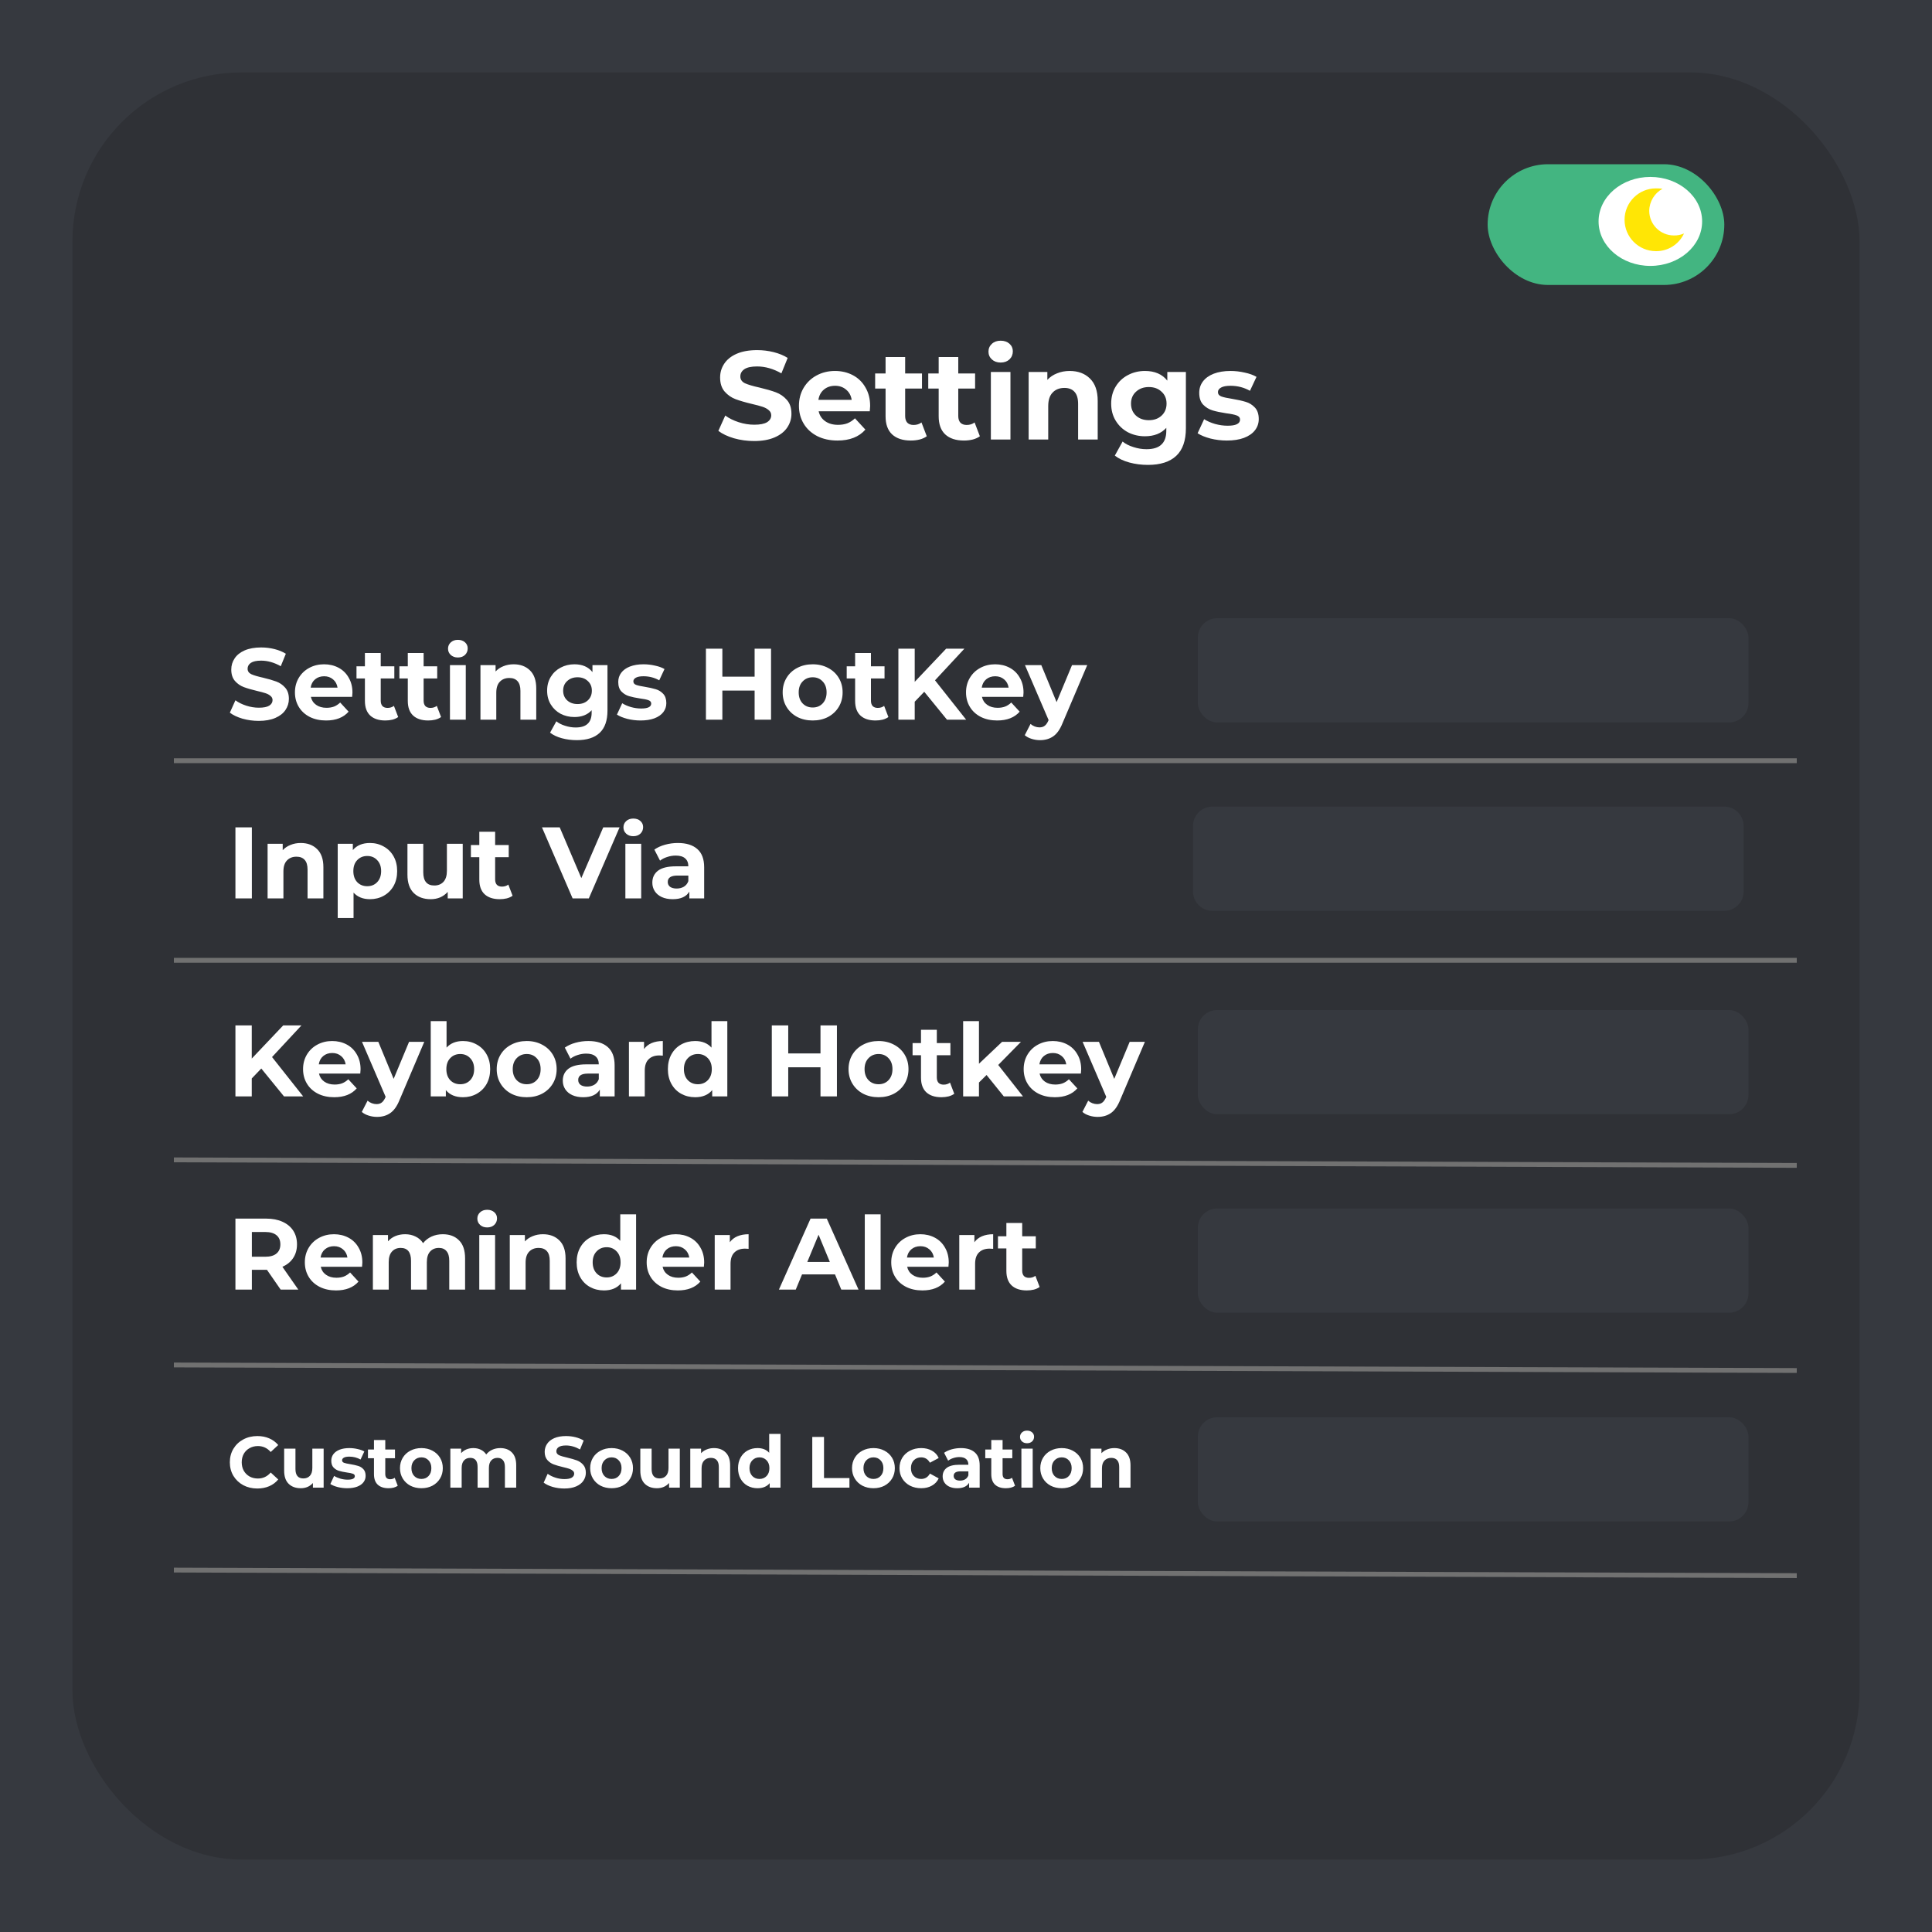 <svg width="400" height="400" viewBox="0 0 400 400" fill="none" xmlns="http://www.w3.org/2000/svg">
<rect width="400" height="400" fill="#36393F"/>
<rect x="15" y="15" width="370" height="370" rx="35" fill="#2F3136"/>
<rect x="308" y="34" width="49" height="25" rx="12.5" fill="#43B581"/>
<ellipse cx="341.688" cy="45.842" rx="10.719" ry="9.211" fill="white"/>
<g clip-path="url(#clip0)">
<path d="M342.849 52C345.336 52.026 347.608 50.593 348.655 48.337C347.996 48.625 347.282 48.766 346.563 48.75C343.744 48.747 341.459 46.462 341.456 43.643C341.484 41.736 342.536 39.992 344.21 39.078C343.759 39.02 343.304 38.995 342.849 39.001C339.259 39.001 336.349 41.911 336.349 45.5C336.349 49.09 339.259 52 342.849 52Z" fill="#FFE605"/>
</g>
<path d="M156.138 91.312C154.699 91.312 153.304 91.121 151.952 90.74C150.617 90.341 149.543 89.83 148.728 89.206L150.158 86.034C150.938 86.606 151.865 87.065 152.94 87.412C154.015 87.759 155.089 87.932 156.164 87.932C157.36 87.932 158.244 87.759 158.816 87.412C159.388 87.048 159.674 86.571 159.674 85.982C159.674 85.549 159.501 85.193 159.154 84.916C158.825 84.621 158.391 84.387 157.854 84.214C157.334 84.041 156.623 83.85 155.722 83.642C154.335 83.313 153.2 82.983 152.316 82.654C151.432 82.325 150.669 81.796 150.028 81.068C149.404 80.34 149.092 79.369 149.092 78.156C149.092 77.099 149.378 76.145 149.95 75.296C150.522 74.429 151.38 73.745 152.524 73.242C153.685 72.739 155.098 72.488 156.762 72.488C157.923 72.488 159.059 72.627 160.168 72.904C161.277 73.181 162.248 73.58 163.08 74.1L161.78 77.298C160.099 76.345 158.417 75.868 156.736 75.868C155.557 75.868 154.682 76.059 154.11 76.44C153.555 76.821 153.278 77.324 153.278 77.948C153.278 78.572 153.599 79.04 154.24 79.352C154.899 79.647 155.895 79.941 157.23 80.236C158.617 80.565 159.752 80.895 160.636 81.224C161.52 81.553 162.274 82.073 162.898 82.784C163.539 83.495 163.86 84.457 163.86 85.67C163.86 86.71 163.565 87.663 162.976 88.53C162.404 89.379 161.537 90.055 160.376 90.558C159.215 91.061 157.802 91.312 156.138 91.312ZM180.154 84.058C180.154 84.11 180.128 84.474 180.076 85.15H169.494C169.685 86.017 170.135 86.701 170.846 87.204C171.557 87.707 172.441 87.958 173.498 87.958C174.226 87.958 174.867 87.854 175.422 87.646C175.994 87.421 176.523 87.074 177.008 86.606L179.166 88.946C177.849 90.454 175.925 91.208 173.394 91.208C171.817 91.208 170.421 90.905 169.208 90.298C167.995 89.674 167.059 88.816 166.4 87.724C165.741 86.632 165.412 85.393 165.412 84.006C165.412 82.637 165.733 81.406 166.374 80.314C167.033 79.205 167.925 78.347 169.052 77.74C170.196 77.116 171.47 76.804 172.874 76.804C174.243 76.804 175.483 77.099 176.592 77.688C177.701 78.277 178.568 79.127 179.192 80.236C179.833 81.328 180.154 82.602 180.154 84.058ZM172.9 79.872C171.981 79.872 171.21 80.132 170.586 80.652C169.962 81.172 169.581 81.883 169.442 82.784H176.332C176.193 81.9 175.812 81.198 175.188 80.678C174.564 80.141 173.801 79.872 172.9 79.872ZM191.876 90.324C191.478 90.619 190.984 90.844 190.394 91C189.822 91.139 189.216 91.208 188.574 91.208C186.91 91.208 185.619 90.783 184.7 89.934C183.799 89.085 183.348 87.837 183.348 86.19V80.444H181.19V77.324H183.348V73.918H187.404V77.324H190.888V80.444H187.404V86.138C187.404 86.727 187.552 87.187 187.846 87.516C188.158 87.828 188.592 87.984 189.146 87.984C189.788 87.984 190.334 87.811 190.784 87.464L191.876 90.324ZM202.871 90.324C202.472 90.619 201.978 90.844 201.389 91C200.817 91.139 200.21 91.208 199.569 91.208C197.905 91.208 196.613 90.783 195.695 89.934C194.793 89.085 194.343 87.837 194.343 86.19V80.444H192.185V77.324H194.343V73.918H198.399V77.324H201.883V80.444H198.399V86.138C198.399 86.727 198.546 87.187 198.841 87.516C199.153 87.828 199.586 87.984 200.141 87.984C200.782 87.984 201.328 87.811 201.779 87.464L202.871 90.324ZM205.147 77.012H209.203V91H205.147V77.012ZM207.175 75.062C206.43 75.062 205.823 74.845 205.355 74.412C204.887 73.979 204.653 73.441 204.653 72.8C204.653 72.159 204.887 71.621 205.355 71.188C205.823 70.755 206.43 70.538 207.175 70.538C207.921 70.538 208.527 70.746 208.995 71.162C209.463 71.578 209.697 72.098 209.697 72.722C209.697 73.398 209.463 73.961 208.995 74.412C208.527 74.845 207.921 75.062 207.175 75.062ZM221.47 76.804C223.203 76.804 224.598 77.324 225.656 78.364C226.73 79.404 227.268 80.947 227.268 82.992V91H223.212V83.616C223.212 82.507 222.969 81.683 222.484 81.146C221.998 80.591 221.296 80.314 220.378 80.314C219.355 80.314 218.54 80.635 217.934 81.276C217.327 81.9 217.024 82.836 217.024 84.084V91H212.968V77.012H216.842V78.65C217.379 78.061 218.046 77.61 218.844 77.298C219.641 76.969 220.516 76.804 221.47 76.804ZM245.527 77.012V88.66C245.527 91.225 244.859 93.132 243.525 94.38C242.19 95.628 240.24 96.252 237.675 96.252C236.323 96.252 235.04 96.087 233.827 95.758C232.613 95.429 231.608 94.952 230.811 94.328L232.423 91.416C233.012 91.901 233.757 92.283 234.659 92.56C235.56 92.855 236.461 93.002 237.363 93.002C238.767 93.002 239.798 92.681 240.457 92.04C241.133 91.416 241.471 90.463 241.471 89.18V88.582C240.413 89.743 238.94 90.324 237.051 90.324C235.768 90.324 234.589 90.047 233.515 89.492C232.457 88.92 231.617 88.123 230.993 87.1C230.369 86.077 230.057 84.899 230.057 83.564C230.057 82.229 230.369 81.051 230.993 80.028C231.617 79.005 232.457 78.217 233.515 77.662C234.589 77.09 235.768 76.804 237.051 76.804C239.079 76.804 240.621 77.471 241.679 78.806V77.012H245.527ZM237.857 86.996C238.931 86.996 239.807 86.684 240.483 86.06C241.176 85.419 241.523 84.587 241.523 83.564C241.523 82.541 241.176 81.718 240.483 81.094C239.807 80.453 238.931 80.132 237.857 80.132C236.782 80.132 235.898 80.453 235.205 81.094C234.511 81.718 234.165 82.541 234.165 83.564C234.165 84.587 234.511 85.419 235.205 86.06C235.898 86.684 236.782 86.996 237.857 86.996ZM254.008 91.208C252.846 91.208 251.711 91.069 250.602 90.792C249.492 90.497 248.608 90.133 247.95 89.7L249.302 86.788C249.926 87.187 250.68 87.516 251.564 87.776C252.448 88.019 253.314 88.14 254.164 88.14C255.88 88.14 256.738 87.715 256.738 86.866C256.738 86.467 256.504 86.181 256.036 86.008C255.568 85.835 254.848 85.687 253.878 85.566C252.734 85.393 251.789 85.193 251.044 84.968C250.298 84.743 249.648 84.344 249.094 83.772C248.556 83.2 248.288 82.385 248.288 81.328C248.288 80.444 248.539 79.664 249.042 78.988C249.562 78.295 250.307 77.757 251.278 77.376C252.266 76.995 253.427 76.804 254.762 76.804C255.75 76.804 256.729 76.917 257.7 77.142C258.688 77.35 259.502 77.645 260.144 78.026L258.792 80.912C257.561 80.219 256.218 79.872 254.762 79.872C253.895 79.872 253.245 79.993 252.812 80.236C252.378 80.479 252.162 80.791 252.162 81.172C252.162 81.605 252.396 81.909 252.864 82.082C253.332 82.255 254.077 82.42 255.1 82.576C256.244 82.767 257.18 82.975 257.908 83.2C258.636 83.408 259.268 83.798 259.806 84.37C260.343 84.942 260.612 85.739 260.612 86.762C260.612 87.629 260.352 88.4 259.832 89.076C259.312 89.752 258.549 90.281 257.544 90.662C256.556 91.026 255.377 91.208 254.008 91.208Z" fill="white"/>
<line x1="36" y1="157.5" x2="372" y2="157.5" stroke="#717171"/>
<line x1="36" y1="198.818" x2="372" y2="198.818" stroke="#717171"/>
<line x1="36" y1="240.136" x2="372" y2="241.284" stroke="#717171"/>
<line x1="36" y1="282.602" x2="372" y2="283.75" stroke="#717171"/>
<line x1="36" y1="325.068" x2="372" y2="326.216" stroke="#717171"/>
<path d="M53.573 149.252C52.411 149.252 51.284 149.098 50.192 148.79C49.114 148.468 48.246 148.055 47.588 147.551L48.743 144.989C49.373 145.451 50.122 145.822 50.99 146.102C51.858 146.382 52.726 146.522 53.594 146.522C54.56 146.522 55.274 146.382 55.736 146.102C56.198 145.808 56.429 145.423 56.429 144.947C56.429 144.597 56.289 144.31 56.009 144.086C55.743 143.848 55.393 143.659 54.959 143.519C54.539 143.379 53.965 143.225 53.237 143.057C52.117 142.791 51.2 142.525 50.486 142.259C49.772 141.993 49.156 141.566 48.638 140.978C48.134 140.39 47.882 139.606 47.882 138.626C47.882 137.772 48.113 137.002 48.575 136.316C49.037 135.616 49.73 135.063 50.654 134.657C51.592 134.251 52.733 134.048 54.077 134.048C55.015 134.048 55.932 134.16 56.828 134.384C57.724 134.608 58.508 134.93 59.18 135.35L58.13 137.933C56.772 137.163 55.414 136.778 54.056 136.778C53.104 136.778 52.397 136.932 51.935 137.24C51.487 137.548 51.263 137.954 51.263 138.458C51.263 138.962 51.522 139.34 52.04 139.592C52.572 139.83 53.377 140.068 54.455 140.306C55.575 140.572 56.492 140.838 57.206 141.104C57.92 141.37 58.529 141.79 59.033 142.364C59.551 142.938 59.81 143.715 59.81 144.695C59.81 145.535 59.572 146.305 59.096 147.005C58.634 147.691 57.934 148.237 56.996 148.643C56.058 149.049 54.917 149.252 53.573 149.252ZM72.971 143.393C72.971 143.435 72.95 143.729 72.908 144.275H64.361C64.515 144.975 64.879 145.528 65.453 145.934C66.027 146.34 66.741 146.543 67.595 146.543C68.183 146.543 68.701 146.459 69.149 146.291C69.611 146.109 70.038 145.829 70.43 145.451L72.173 147.341C71.109 148.559 69.555 149.168 67.511 149.168C66.237 149.168 65.11 148.923 64.13 148.433C63.15 147.929 62.394 147.236 61.862 146.354C61.33 145.472 61.064 144.471 61.064 143.351C61.064 142.245 61.323 141.251 61.841 140.369C62.373 139.473 63.094 138.78 64.004 138.29C64.928 137.786 65.957 137.534 67.091 137.534C68.197 137.534 69.198 137.772 70.094 138.248C70.99 138.724 71.69 139.41 72.194 140.306C72.712 141.188 72.971 142.217 72.971 143.393ZM67.112 140.012C66.37 140.012 65.747 140.222 65.243 140.642C64.739 141.062 64.431 141.636 64.319 142.364H69.884C69.772 141.65 69.464 141.083 68.96 140.663C68.456 140.229 67.84 140.012 67.112 140.012ZM82.439 148.454C82.117 148.692 81.718 148.874 81.242 149C80.78 149.112 80.29 149.168 79.772 149.168C78.428 149.168 77.385 148.825 76.643 148.139C75.915 147.453 75.551 146.445 75.551 145.115V140.474H73.808V137.954H75.551V135.203H78.827V137.954H81.641V140.474H78.827V145.073C78.827 145.549 78.946 145.92 79.184 146.186C79.436 146.438 79.786 146.564 80.234 146.564C80.752 146.564 81.193 146.424 81.557 146.144L82.439 148.454ZM91.319 148.454C90.996 148.692 90.597 148.874 90.121 149C89.659 149.112 89.169 149.168 88.651 149.168C87.308 149.168 86.264 148.825 85.522 148.139C84.794 147.453 84.43 146.445 84.43 145.115V140.474H82.688V137.954H84.43V135.203H87.707V137.954H90.52V140.474H87.707V145.073C87.707 145.549 87.826 145.92 88.064 146.186C88.316 146.438 88.665 146.564 89.114 146.564C89.632 146.564 90.073 146.424 90.436 146.144L91.319 148.454ZM93.157 137.702H96.433V149H93.157V137.702ZM94.796 136.127C94.194 136.127 93.704 135.952 93.326 135.602C92.948 135.252 92.758 134.818 92.758 134.3C92.758 133.782 92.948 133.348 93.326 132.998C93.704 132.648 94.194 132.473 94.796 132.473C95.397 132.473 95.888 132.641 96.266 132.977C96.644 133.313 96.832 133.733 96.832 134.237C96.832 134.783 96.644 135.238 96.266 135.602C95.888 135.952 95.397 136.127 94.796 136.127ZM106.341 137.534C107.741 137.534 108.868 137.954 109.722 138.794C110.59 139.634 111.024 140.88 111.024 142.532V149H107.748V143.036C107.748 142.14 107.552 141.475 107.16 141.041C106.768 140.593 106.201 140.369 105.459 140.369C104.633 140.369 103.975 140.628 103.485 141.146C102.995 141.65 102.75 142.406 102.75 143.414V149H99.474V137.702H102.603V139.025C103.037 138.549 103.576 138.185 104.22 137.933C104.864 137.667 105.571 137.534 106.341 137.534ZM125.771 137.702V147.11C125.771 149.182 125.232 150.722 124.154 151.73C123.076 152.738 121.501 153.242 119.429 153.242C118.337 153.242 117.301 153.109 116.321 152.843C115.341 152.577 114.529 152.192 113.885 151.688L115.187 149.336C115.663 149.728 116.265 150.036 116.993 150.26C117.721 150.498 118.449 150.617 119.177 150.617C120.311 150.617 121.144 150.358 121.676 149.84C122.222 149.336 122.495 148.566 122.495 147.53V147.047C121.641 147.985 120.451 148.454 118.925 148.454C117.889 148.454 116.937 148.23 116.069 147.782C115.215 147.32 114.536 146.676 114.032 145.85C113.528 145.024 113.276 144.072 113.276 142.994C113.276 141.916 113.528 140.964 114.032 140.138C114.536 139.312 115.215 138.675 116.069 138.227C116.937 137.765 117.889 137.534 118.925 137.534C120.563 137.534 121.809 138.073 122.663 139.151V137.702H125.771ZM119.576 145.766C120.444 145.766 121.151 145.514 121.697 145.01C122.257 144.492 122.537 143.82 122.537 142.994C122.537 142.168 122.257 141.503 121.697 140.999C121.151 140.481 120.444 140.222 119.576 140.222C118.708 140.222 117.994 140.481 117.434 140.999C116.874 141.503 116.594 142.168 116.594 142.994C116.594 143.82 116.874 144.492 117.434 145.01C117.994 145.514 118.708 145.766 119.576 145.766ZM132.622 149.168C131.684 149.168 130.767 149.056 129.871 148.832C128.975 148.594 128.261 148.3 127.729 147.95L128.821 145.598C129.325 145.92 129.934 146.186 130.648 146.396C131.362 146.592 132.062 146.69 132.748 146.69C134.134 146.69 134.827 146.347 134.827 145.661C134.827 145.339 134.638 145.108 134.26 144.968C133.882 144.828 133.301 144.709 132.517 144.611C131.593 144.471 130.83 144.31 130.228 144.128C129.626 143.946 129.101 143.624 128.653 143.162C128.219 142.7 128.002 142.042 128.002 141.188C128.002 140.474 128.205 139.844 128.611 139.298C129.031 138.738 129.633 138.304 130.417 137.996C131.215 137.688 132.153 137.534 133.231 137.534C134.029 137.534 134.82 137.625 135.604 137.807C136.402 137.975 137.06 138.213 137.578 138.521L136.486 140.852C135.492 140.292 134.407 140.012 133.231 140.012C132.531 140.012 132.006 140.11 131.656 140.306C131.306 140.502 131.131 140.754 131.131 141.062C131.131 141.412 131.32 141.657 131.698 141.797C132.076 141.937 132.678 142.07 133.504 142.196C134.428 142.35 135.184 142.518 135.772 142.7C136.36 142.868 136.871 143.183 137.305 143.645C137.739 144.107 137.956 144.751 137.956 145.577C137.956 146.277 137.746 146.9 137.326 147.446C136.906 147.992 136.29 148.419 135.478 148.727C134.68 149.021 133.728 149.168 132.622 149.168ZM159.637 134.3V149H156.235V142.973H149.557V149H146.155V134.3H149.557V140.096H156.235V134.3H159.637ZM168.26 149.168C167.07 149.168 165.999 148.923 165.047 148.433C164.109 147.929 163.374 147.236 162.842 146.354C162.31 145.472 162.044 144.471 162.044 143.351C162.044 142.231 162.31 141.23 162.842 140.348C163.374 139.466 164.109 138.78 165.047 138.29C165.999 137.786 167.07 137.534 168.26 137.534C169.45 137.534 170.514 137.786 171.452 138.29C172.39 138.78 173.125 139.466 173.657 140.348C174.189 141.23 174.455 142.231 174.455 143.351C174.455 144.471 174.189 145.472 173.657 146.354C173.125 147.236 172.39 147.929 171.452 148.433C170.514 148.923 169.45 149.168 168.26 149.168ZM168.26 146.48C169.1 146.48 169.786 146.2 170.318 145.64C170.864 145.066 171.137 144.303 171.137 143.351C171.137 142.399 170.864 141.643 170.318 141.083C169.786 140.509 169.1 140.222 168.26 140.222C167.42 140.222 166.727 140.509 166.181 141.083C165.635 141.643 165.362 142.399 165.362 143.351C165.362 144.303 165.635 145.066 166.181 145.64C166.727 146.2 167.42 146.48 168.26 146.48ZM183.932 148.454C183.61 148.692 183.211 148.874 182.735 149C182.273 149.112 181.783 149.168 181.265 149.168C179.921 149.168 178.878 148.825 178.136 148.139C177.408 147.453 177.044 146.445 177.044 145.115V140.474H175.301V137.954H177.044V135.203H180.32V137.954H183.134V140.474H180.32V145.073C180.32 145.549 180.439 145.92 180.677 146.186C180.929 146.438 181.279 146.564 181.727 146.564C182.245 146.564 182.686 146.424 183.05 146.144L183.932 148.454ZM191.357 143.225L189.383 145.283V149H186.002V134.3H189.383V141.167L195.893 134.3H199.673L193.583 140.852L200.03 149H196.061L191.357 143.225ZM211.911 143.393C211.911 143.435 211.89 143.729 211.848 144.275H203.301C203.455 144.975 203.819 145.528 204.393 145.934C204.967 146.34 205.681 146.543 206.535 146.543C207.123 146.543 207.641 146.459 208.089 146.291C208.551 146.109 208.978 145.829 209.37 145.451L211.113 147.341C210.049 148.559 208.495 149.168 206.451 149.168C205.177 149.168 204.05 148.923 203.07 148.433C202.09 147.929 201.334 147.236 200.802 146.354C200.27 145.472 200.004 144.471 200.004 143.351C200.004 142.245 200.263 141.251 200.781 140.369C201.313 139.473 202.034 138.78 202.944 138.29C203.868 137.786 204.897 137.534 206.031 137.534C207.137 137.534 208.138 137.772 209.034 138.248C209.93 138.724 210.63 139.41 211.134 140.306C211.652 141.188 211.911 142.217 211.911 143.393ZM206.052 140.012C205.31 140.012 204.687 140.222 204.183 140.642C203.679 141.062 203.371 141.636 203.259 142.364H208.824C208.712 141.65 208.404 141.083 207.9 140.663C207.396 140.229 206.78 140.012 206.052 140.012ZM225.101 137.702L219.998 149.693C219.48 150.995 218.836 151.912 218.066 152.444C217.31 152.976 216.393 153.242 215.315 153.242C214.727 153.242 214.146 153.151 213.572 152.969C212.998 152.787 212.529 152.535 212.165 152.213L213.362 149.882C213.614 150.106 213.901 150.281 214.223 150.407C214.559 150.533 214.888 150.596 215.21 150.596C215.658 150.596 216.022 150.484 216.302 150.26C216.582 150.05 216.834 149.693 217.058 149.189L217.1 149.084L212.207 137.702H215.588L218.759 145.367L221.951 137.702H225.101Z" fill="white"/>
<path d="M48.743 171.3H52.145V186H48.743V171.3ZM62.27 174.534C63.67 174.534 64.797 174.954 65.651 175.794C66.519 176.634 66.953 177.88 66.953 179.532V186H63.677V180.036C63.677 179.14 63.481 178.475 63.089 178.041C62.697 177.593 62.13 177.369 61.388 177.369C60.562 177.369 59.904 177.628 59.414 178.146C58.924 178.65 58.679 179.406 58.679 180.414V186H55.403V174.702H58.532V176.025C58.966 175.549 59.505 175.185 60.149 174.933C60.793 174.667 61.5 174.534 62.27 174.534ZM76.6 174.534C77.65 174.534 78.602 174.779 79.456 175.269C80.324 175.745 81.003 176.424 81.493 177.306C81.983 178.174 82.228 179.189 82.228 180.351C82.228 181.513 81.983 182.535 81.493 183.417C81.003 184.285 80.324 184.964 79.456 185.454C78.602 185.93 77.65 186.168 76.6 186.168C75.158 186.168 74.024 185.713 73.198 184.803V190.074H69.922V174.702H73.051V176.004C73.863 175.024 75.046 174.534 76.6 174.534ZM76.033 183.48C76.873 183.48 77.559 183.2 78.091 182.64C78.637 182.066 78.91 181.303 78.91 180.351C78.91 179.399 78.637 178.643 78.091 178.083C77.559 177.509 76.873 177.222 76.033 177.222C75.193 177.222 74.5 177.509 73.954 178.083C73.422 178.643 73.156 179.399 73.156 180.351C73.156 181.303 73.422 182.066 73.954 182.64C74.5 183.2 75.193 183.48 76.033 183.48ZM95.803 174.702V186H92.695V184.656C92.261 185.146 91.743 185.524 91.141 185.79C90.539 186.042 89.888 186.168 89.188 186.168C87.704 186.168 86.528 185.741 85.66 184.887C84.792 184.033 84.358 182.766 84.358 181.086V174.702H87.634V180.603C87.634 182.423 88.397 183.333 89.923 183.333C90.707 183.333 91.337 183.081 91.813 182.577C92.289 182.059 92.527 181.296 92.527 180.288V174.702H95.803ZM106.125 185.454C105.803 185.692 105.404 185.874 104.928 186C104.466 186.112 103.976 186.168 103.458 186.168C102.114 186.168 101.071 185.825 100.329 185.139C99.601 184.453 99.237 183.445 99.237 182.115V177.474H97.494V174.954H99.237V172.203H102.513V174.954H105.327V177.474H102.513V182.073C102.513 182.549 102.632 182.92 102.87 183.186C103.122 183.438 103.472 183.564 103.92 183.564C104.438 183.564 104.879 183.424 105.243 183.144L106.125 185.454ZM128.275 171.3L121.912 186H118.552L112.21 171.3H115.885L120.358 181.8L124.894 171.3H128.275ZM129.477 174.702H132.753V186H129.477V174.702ZM131.115 173.127C130.513 173.127 130.023 172.952 129.645 172.602C129.267 172.252 129.078 171.818 129.078 171.3C129.078 170.782 129.267 170.348 129.645 169.998C130.023 169.648 130.513 169.473 131.115 169.473C131.717 169.473 132.207 169.641 132.585 169.977C132.963 170.313 133.152 170.733 133.152 171.237C133.152 171.783 132.963 172.238 132.585 172.602C132.207 172.952 131.717 173.127 131.115 173.127ZM140.35 174.534C142.1 174.534 143.444 174.954 144.382 175.794C145.32 176.62 145.789 177.873 145.789 179.553V186H142.723V184.593C142.107 185.643 140.959 186.168 139.279 186.168C138.411 186.168 137.655 186.021 137.011 185.727C136.381 185.433 135.898 185.027 135.562 184.509C135.226 183.991 135.058 183.403 135.058 182.745C135.058 181.695 135.45 180.869 136.234 180.267C137.032 179.665 138.257 179.364 139.909 179.364H142.513C142.513 178.65 142.296 178.104 141.862 177.726C141.428 177.334 140.777 177.138 139.909 177.138C139.307 177.138 138.712 177.236 138.124 177.432C137.55 177.614 137.06 177.866 136.654 178.188L135.478 175.899C136.094 175.465 136.829 175.129 137.683 174.891C138.551 174.653 139.44 174.534 140.35 174.534ZM140.098 183.963C140.658 183.963 141.155 183.837 141.589 183.585C142.023 183.319 142.331 182.934 142.513 182.43V181.275H140.266C138.922 181.275 138.25 181.716 138.25 182.598C138.25 183.018 138.411 183.354 138.733 183.606C139.069 183.844 139.524 183.963 140.098 183.963Z" fill="white"/>
<path d="M343 176L349 181L355 176" stroke="white" stroke-linecap="round"/>
<path d="M54.098 221.225L52.124 223.283V227H48.743V212.3H52.124V219.167L58.634 212.3H62.414L56.324 218.852L62.771 227H58.802L54.098 221.225ZM74.652 221.393C74.652 221.435 74.631 221.729 74.589 222.275H66.042C66.196 222.975 66.56 223.528 67.134 223.934C67.708 224.34 68.422 224.543 69.276 224.543C69.864 224.543 70.382 224.459 70.83 224.291C71.292 224.109 71.719 223.829 72.111 223.451L73.854 225.341C72.79 226.559 71.236 227.168 69.192 227.168C67.918 227.168 66.791 226.923 65.811 226.433C64.831 225.929 64.075 225.236 63.543 224.354C63.011 223.472 62.745 222.471 62.745 221.351C62.745 220.245 63.004 219.251 63.522 218.369C64.054 217.473 64.775 216.78 65.685 216.29C66.609 215.786 67.638 215.534 68.772 215.534C69.878 215.534 70.879 215.772 71.775 216.248C72.671 216.724 73.371 217.41 73.875 218.306C74.393 219.188 74.652 220.217 74.652 221.393ZM68.793 218.012C68.051 218.012 67.428 218.222 66.924 218.642C66.42 219.062 66.112 219.636 66 220.364H71.565C71.453 219.65 71.145 219.083 70.641 218.663C70.137 218.229 69.521 218.012 68.793 218.012ZM87.842 215.702L82.739 227.693C82.221 228.995 81.577 229.912 80.807 230.444C80.051 230.976 79.134 231.242 78.056 231.242C77.468 231.242 76.887 231.151 76.313 230.969C75.739 230.787 75.27 230.535 74.906 230.213L76.103 227.882C76.355 228.106 76.642 228.281 76.964 228.407C77.3 228.533 77.629 228.596 77.951 228.596C78.399 228.596 78.763 228.484 79.043 228.26C79.323 228.05 79.575 227.693 79.799 227.189L79.841 227.084L74.948 215.702H78.329L81.5 223.367L84.692 215.702H87.842ZM95.857 215.534C96.907 215.534 97.859 215.779 98.713 216.269C99.581 216.745 100.26 217.424 100.75 218.306C101.24 219.174 101.485 220.189 101.485 221.351C101.485 222.513 101.24 223.535 100.75 224.417C100.26 225.285 99.581 225.964 98.713 226.454C97.859 226.93 96.907 227.168 95.857 227.168C94.303 227.168 93.12 226.678 92.308 225.698V227H89.179V211.418H92.455V216.899C93.281 215.989 94.415 215.534 95.857 215.534ZM95.29 224.48C96.13 224.48 96.816 224.2 97.348 223.64C97.894 223.066 98.167 222.303 98.167 221.351C98.167 220.399 97.894 219.643 97.348 219.083C96.816 218.509 96.13 218.222 95.29 218.222C94.45 218.222 93.757 218.509 93.211 219.083C92.679 219.643 92.413 220.399 92.413 221.351C92.413 222.303 92.679 223.066 93.211 223.64C93.757 224.2 94.45 224.48 95.29 224.48ZM109.054 227.168C107.864 227.168 106.793 226.923 105.841 226.433C104.903 225.929 104.168 225.236 103.636 224.354C103.104 223.472 102.838 222.471 102.838 221.351C102.838 220.231 103.104 219.23 103.636 218.348C104.168 217.466 104.903 216.78 105.841 216.29C106.793 215.786 107.864 215.534 109.054 215.534C110.244 215.534 111.308 215.786 112.246 216.29C113.184 216.78 113.919 217.466 114.451 218.348C114.983 219.23 115.249 220.231 115.249 221.351C115.249 222.471 114.983 223.472 114.451 224.354C113.919 225.236 113.184 225.929 112.246 226.433C111.308 226.923 110.244 227.168 109.054 227.168ZM109.054 224.48C109.894 224.48 110.58 224.2 111.112 223.64C111.658 223.066 111.931 222.303 111.931 221.351C111.931 220.399 111.658 219.643 111.112 219.083C110.58 218.509 109.894 218.222 109.054 218.222C108.214 218.222 107.521 218.509 106.975 219.083C106.429 219.643 106.156 220.399 106.156 221.351C106.156 222.303 106.429 223.066 106.975 223.64C107.521 224.2 108.214 224.48 109.054 224.48ZM121.811 215.534C123.561 215.534 124.905 215.954 125.843 216.794C126.781 217.62 127.25 218.873 127.25 220.553V227H124.184V225.593C123.568 226.643 122.42 227.168 120.74 227.168C119.872 227.168 119.116 227.021 118.472 226.727C117.842 226.433 117.359 226.027 117.023 225.509C116.687 224.991 116.519 224.403 116.519 223.745C116.519 222.695 116.911 221.869 117.695 221.267C118.493 220.665 119.718 220.364 121.37 220.364H123.974C123.974 219.65 123.757 219.104 123.323 218.726C122.889 218.334 122.238 218.138 121.37 218.138C120.768 218.138 120.173 218.236 119.585 218.432C119.011 218.614 118.521 218.866 118.115 219.188L116.939 216.899C117.555 216.465 118.29 216.129 119.144 215.891C120.012 215.653 120.901 215.534 121.811 215.534ZM121.559 224.963C122.119 224.963 122.616 224.837 123.05 224.585C123.484 224.319 123.792 223.934 123.974 223.43V222.275H121.727C120.383 222.275 119.711 222.716 119.711 223.598C119.711 224.018 119.872 224.354 120.194 224.606C120.53 224.844 120.985 224.963 121.559 224.963ZM133.344 217.193C133.736 216.647 134.261 216.234 134.919 215.954C135.591 215.674 136.361 215.534 137.229 215.534V218.558C136.865 218.53 136.62 218.516 136.494 218.516C135.556 218.516 134.821 218.782 134.289 219.314C133.757 219.832 133.491 220.616 133.491 221.666V227H130.215V215.702H133.344V217.193ZM150.583 211.418V227H147.454V225.698C146.642 226.678 145.466 227.168 143.926 227.168C142.862 227.168 141.896 226.93 141.028 226.454C140.174 225.978 139.502 225.299 139.012 224.417C138.522 223.535 138.277 222.513 138.277 221.351C138.277 220.189 138.522 219.167 139.012 218.285C139.502 217.403 140.174 216.724 141.028 216.248C141.896 215.772 142.862 215.534 143.926 215.534C145.368 215.534 146.495 215.989 147.307 216.899V211.418H150.583ZM144.493 224.48C145.319 224.48 146.005 224.2 146.551 223.64C147.097 223.066 147.37 222.303 147.37 221.351C147.37 220.399 147.097 219.643 146.551 219.083C146.005 218.509 145.319 218.222 144.493 218.222C143.653 218.222 142.96 218.509 142.414 219.083C141.868 219.643 141.595 220.399 141.595 221.351C141.595 222.303 141.868 223.066 142.414 223.64C142.96 224.2 143.653 224.48 144.493 224.48ZM173.275 212.3V227H169.873V220.973H163.195V227H159.793V212.3H163.195V218.096H169.873V212.3H173.275ZM181.898 227.168C180.708 227.168 179.637 226.923 178.685 226.433C177.747 225.929 177.012 225.236 176.48 224.354C175.948 223.472 175.682 222.471 175.682 221.351C175.682 220.231 175.948 219.23 176.48 218.348C177.012 217.466 177.747 216.78 178.685 216.29C179.637 215.786 180.708 215.534 181.898 215.534C183.088 215.534 184.152 215.786 185.09 216.29C186.028 216.78 186.763 217.466 187.295 218.348C187.827 219.23 188.093 220.231 188.093 221.351C188.093 222.471 187.827 223.472 187.295 224.354C186.763 225.236 186.028 225.929 185.09 226.433C184.152 226.923 183.088 227.168 181.898 227.168ZM181.898 224.48C182.738 224.48 183.424 224.2 183.956 223.64C184.502 223.066 184.775 222.303 184.775 221.351C184.775 220.399 184.502 219.643 183.956 219.083C183.424 218.509 182.738 218.222 181.898 218.222C181.058 218.222 180.365 218.509 179.819 219.083C179.273 219.643 179 220.399 179 221.351C179 222.303 179.273 223.066 179.819 223.64C180.365 224.2 181.058 224.48 181.898 224.48ZM197.57 226.454C197.248 226.692 196.849 226.874 196.373 227C195.911 227.112 195.421 227.168 194.903 227.168C193.559 227.168 192.516 226.825 191.774 226.139C191.046 225.453 190.682 224.445 190.682 223.115V218.474H188.939V215.954H190.682V213.203H193.958V215.954H196.772V218.474H193.958V223.073C193.958 223.549 194.077 223.92 194.315 224.186C194.567 224.438 194.917 224.564 195.365 224.564C195.883 224.564 196.324 224.424 196.688 224.144L197.57 226.454ZM204.259 222.569L202.684 224.123V227H199.408V211.418H202.684V220.238L207.472 215.702H211.378L206.674 220.49L211.798 227H207.829L204.259 222.569ZM223.847 221.393C223.847 221.435 223.826 221.729 223.784 222.275H215.237C215.391 222.975 215.755 223.528 216.329 223.934C216.903 224.34 217.617 224.543 218.471 224.543C219.059 224.543 219.577 224.459 220.025 224.291C220.487 224.109 220.914 223.829 221.306 223.451L223.049 225.341C221.985 226.559 220.431 227.168 218.387 227.168C217.113 227.168 215.986 226.923 215.006 226.433C214.026 225.929 213.27 225.236 212.738 224.354C212.206 223.472 211.94 222.471 211.94 221.351C211.94 220.245 212.199 219.251 212.717 218.369C213.249 217.473 213.97 216.78 214.88 216.29C215.804 215.786 216.833 215.534 217.967 215.534C219.073 215.534 220.074 215.772 220.97 216.248C221.866 216.724 222.566 217.41 223.07 218.306C223.588 219.188 223.847 220.217 223.847 221.393ZM217.988 218.012C217.246 218.012 216.623 218.222 216.119 218.642C215.615 219.062 215.307 219.636 215.195 220.364H220.76C220.648 219.65 220.34 219.083 219.836 218.663C219.332 218.229 218.716 218.012 217.988 218.012ZM237.037 215.702L231.934 227.693C231.416 228.995 230.772 229.912 230.002 230.444C229.246 230.976 228.329 231.242 227.251 231.242C226.663 231.242 226.082 231.151 225.508 230.969C224.934 230.787 224.465 230.535 224.101 230.213L225.298 227.882C225.55 228.106 225.837 228.281 226.159 228.407C226.495 228.533 226.824 228.596 227.146 228.596C227.594 228.596 227.958 228.484 228.238 228.26C228.518 228.05 228.77 227.693 228.994 227.189L229.036 227.084L224.143 215.702H227.524L230.695 223.367L233.887 215.702H237.037Z" fill="white"/>
<path d="M58.109 267L55.274 262.905H55.106H52.145V267H48.743V252.3H55.106C56.408 252.3 57.535 252.517 58.487 252.951C59.453 253.385 60.195 254.001 60.713 254.799C61.231 255.597 61.49 256.542 61.49 257.634C61.49 258.726 61.224 259.671 60.692 260.469C60.174 261.253 59.432 261.855 58.466 262.275L61.763 267H58.109ZM58.046 257.634C58.046 256.808 57.78 256.178 57.248 255.744C56.716 255.296 55.939 255.072 54.917 255.072H52.145V260.196H54.917C55.939 260.196 56.716 259.972 57.248 259.524C57.78 259.076 58.046 258.446 58.046 257.634ZM75.021 261.393C75.021 261.435 75 261.729 74.958 262.275H66.411C66.565 262.975 66.929 263.528 67.503 263.934C68.077 264.34 68.791 264.543 69.645 264.543C70.233 264.543 70.751 264.459 71.199 264.291C71.661 264.109 72.088 263.829 72.48 263.451L74.223 265.341C73.159 266.559 71.605 267.168 69.561 267.168C68.287 267.168 67.16 266.923 66.18 266.433C65.2 265.929 64.444 265.236 63.912 264.354C63.38 263.472 63.114 262.471 63.114 261.351C63.114 260.245 63.373 259.251 63.891 258.369C64.423 257.473 65.144 256.78 66.054 256.29C66.978 255.786 68.007 255.534 69.141 255.534C70.247 255.534 71.248 255.772 72.144 256.248C73.04 256.724 73.74 257.41 74.244 258.306C74.762 259.188 75.021 260.217 75.021 261.393ZM69.162 258.012C68.42 258.012 67.797 258.222 67.293 258.642C66.789 259.062 66.481 259.636 66.369 260.364H71.934C71.822 259.65 71.514 259.083 71.01 258.663C70.506 258.229 69.89 258.012 69.162 258.012ZM91.671 255.534C93.085 255.534 94.205 255.954 95.031 256.794C95.871 257.62 96.291 258.866 96.291 260.532V267H93.015V261.036C93.015 260.14 92.826 259.475 92.448 259.041C92.084 258.593 91.559 258.369 90.873 258.369C90.103 258.369 89.494 258.621 89.046 259.125C88.598 259.615 88.374 260.35 88.374 261.33V267H85.098V261.036C85.098 259.258 84.384 258.369 82.956 258.369C82.2 258.369 81.598 258.621 81.15 259.125C80.702 259.615 80.478 260.35 80.478 261.33V267H77.202V255.702H80.331V257.004C80.751 256.528 81.262 256.164 81.864 255.912C82.48 255.66 83.152 255.534 83.88 255.534C84.678 255.534 85.399 255.695 86.043 256.017C86.687 256.325 87.205 256.78 87.597 257.382C88.059 256.794 88.64 256.339 89.34 256.017C90.054 255.695 90.831 255.534 91.671 255.534ZM99.228 255.702H102.504V267H99.228V255.702ZM100.866 254.127C100.264 254.127 99.774 253.952 99.396 253.602C99.018 253.252 98.829 252.818 98.829 252.3C98.829 251.782 99.018 251.348 99.396 250.998C99.774 250.648 100.264 250.473 100.866 250.473C101.468 250.473 101.958 250.641 102.336 250.977C102.714 251.313 102.903 251.733 102.903 252.237C102.903 252.783 102.714 253.238 102.336 253.602C101.958 253.952 101.468 254.127 100.866 254.127ZM112.411 255.534C113.811 255.534 114.938 255.954 115.792 256.794C116.66 257.634 117.094 258.88 117.094 260.532V267H113.818V261.036C113.818 260.14 113.622 259.475 113.23 259.041C112.838 258.593 112.271 258.369 111.529 258.369C110.703 258.369 110.045 258.628 109.555 259.146C109.065 259.65 108.82 260.406 108.82 261.414V267H105.544V255.702H108.673V257.025C109.107 256.549 109.646 256.185 110.29 255.933C110.934 255.667 111.641 255.534 112.411 255.534ZM131.695 251.418V267H128.566V265.698C127.754 266.678 126.578 267.168 125.038 267.168C123.974 267.168 123.008 266.93 122.14 266.454C121.286 265.978 120.614 265.299 120.124 264.417C119.634 263.535 119.389 262.513 119.389 261.351C119.389 260.189 119.634 259.167 120.124 258.285C120.614 257.403 121.286 256.724 122.14 256.248C123.008 255.772 123.974 255.534 125.038 255.534C126.48 255.534 127.607 255.989 128.419 256.899V251.418H131.695ZM125.605 264.48C126.431 264.48 127.117 264.2 127.663 263.64C128.209 263.066 128.482 262.303 128.482 261.351C128.482 260.399 128.209 259.643 127.663 259.083C127.117 258.509 126.431 258.222 125.605 258.222C124.765 258.222 124.072 258.509 123.526 259.083C122.98 259.643 122.707 260.399 122.707 261.351C122.707 262.303 122.98 263.066 123.526 263.64C124.072 264.2 124.765 264.48 125.605 264.48ZM145.794 261.393C145.794 261.435 145.773 261.729 145.731 262.275H137.184C137.338 262.975 137.702 263.528 138.276 263.934C138.85 264.34 139.564 264.543 140.418 264.543C141.006 264.543 141.524 264.459 141.972 264.291C142.434 264.109 142.861 263.829 143.253 263.451L144.996 265.341C143.932 266.559 142.378 267.168 140.334 267.168C139.06 267.168 137.933 266.923 136.953 266.433C135.973 265.929 135.217 265.236 134.685 264.354C134.153 263.472 133.887 262.471 133.887 261.351C133.887 260.245 134.146 259.251 134.664 258.369C135.196 257.473 135.917 256.78 136.827 256.29C137.751 255.786 138.78 255.534 139.914 255.534C141.02 255.534 142.021 255.772 142.917 256.248C143.813 256.724 144.513 257.41 145.017 258.306C145.535 259.188 145.794 260.217 145.794 261.393ZM139.935 258.012C139.193 258.012 138.57 258.222 138.066 258.642C137.562 259.062 137.254 259.636 137.142 260.364H142.707C142.595 259.65 142.287 259.083 141.783 258.663C141.279 258.229 140.663 258.012 139.935 258.012ZM151.104 257.193C151.496 256.647 152.021 256.234 152.679 255.954C153.351 255.674 154.121 255.534 154.989 255.534V258.558C154.625 258.53 154.38 258.516 154.254 258.516C153.316 258.516 152.581 258.782 152.049 259.314C151.517 259.832 151.251 260.616 151.251 261.666V267H147.975V255.702H151.104V257.193ZM172.878 263.85H166.053L164.751 267H161.265L167.817 252.3H171.177L177.75 267H174.18L172.878 263.85ZM171.807 261.267L169.476 255.639L167.145 261.267H171.807ZM179.044 251.418H182.32V267H179.044V251.418ZM196.428 261.393C196.428 261.435 196.407 261.729 196.365 262.275H187.818C187.972 262.975 188.336 263.528 188.91 263.934C189.484 264.34 190.198 264.543 191.052 264.543C191.64 264.543 192.158 264.459 192.606 264.291C193.068 264.109 193.495 263.829 193.887 263.451L195.63 265.341C194.566 266.559 193.012 267.168 190.968 267.168C189.694 267.168 188.567 266.923 187.587 266.433C186.607 265.929 185.851 265.236 185.319 264.354C184.787 263.472 184.521 262.471 184.521 261.351C184.521 260.245 184.78 259.251 185.298 258.369C185.83 257.473 186.551 256.78 187.461 256.29C188.385 255.786 189.414 255.534 190.548 255.534C191.654 255.534 192.655 255.772 193.551 256.248C194.447 256.724 195.147 257.41 195.651 258.306C196.169 259.188 196.428 260.217 196.428 261.393ZM190.569 258.012C189.827 258.012 189.204 258.222 188.7 258.642C188.196 259.062 187.888 259.636 187.776 260.364H193.341C193.229 259.65 192.921 259.083 192.417 258.663C191.913 258.229 191.297 258.012 190.569 258.012ZM201.738 257.193C202.13 256.647 202.655 256.234 203.313 255.954C203.985 255.674 204.755 255.534 205.623 255.534V258.558C205.259 258.53 205.014 258.516 204.888 258.516C203.95 258.516 203.215 258.782 202.683 259.314C202.151 259.832 201.885 260.616 201.885 261.666V267H198.609V255.702H201.738V257.193ZM215.247 266.454C214.925 266.692 214.526 266.874 214.05 267C213.588 267.112 213.098 267.168 212.58 267.168C211.236 267.168 210.193 266.825 209.451 266.139C208.723 265.453 208.359 264.445 208.359 263.115V258.474H206.616V255.954H208.359V253.203H211.635V255.954H214.449V258.474H211.635V263.073C211.635 263.549 211.754 263.92 211.992 264.186C212.244 264.438 212.594 264.564 213.042 264.564C213.56 264.564 214.001 264.424 214.365 264.144L215.247 266.454Z" fill="white"/>
<path d="M343 256L349 261L355 256" stroke="white" stroke-linecap="round"/>
<path d="M53.27 308.18C52.2 308.18 51.23 307.95 50.36 307.49C49.5 307.02 48.82 306.375 48.32 305.555C47.83 304.725 47.585 303.79 47.585 302.75C47.585 301.71 47.83 300.78 48.32 299.96C48.82 299.13 49.5 298.485 50.36 298.025C51.23 297.555 52.205 297.32 53.285 297.32C54.195 297.32 55.015 297.48 55.745 297.8C56.485 298.12 57.105 298.58 57.605 299.18L56.045 300.62C55.335 299.8 54.455 299.39 53.405 299.39C52.755 299.39 52.175 299.535 51.665 299.825C51.155 300.105 50.755 300.5 50.465 301.01C50.185 301.52 50.045 302.1 50.045 302.75C50.045 303.4 50.185 303.98 50.465 304.49C50.755 305 51.155 305.4 51.665 305.69C52.175 305.97 52.755 306.11 53.405 306.11C54.455 306.11 55.335 305.695 56.045 304.865L57.605 306.305C57.105 306.915 56.485 307.38 55.745 307.7C55.005 308.02 54.18 308.18 53.27 308.18ZM67.006 299.93V308H64.786V307.04C64.476 307.39 64.106 307.66 63.676 307.85C63.246 308.03 62.781 308.12 62.281 308.12C61.221 308.12 60.381 307.815 59.761 307.205C59.141 306.595 58.831 305.69 58.831 304.49V299.93H61.171V304.145C61.171 305.445 61.716 306.095 62.806 306.095C63.366 306.095 63.816 305.915 64.156 305.555C64.496 305.185 64.666 304.64 64.666 303.92V299.93H67.006ZM71.889 308.12C71.219 308.12 70.564 308.04 69.924 307.88C69.284 307.71 68.774 307.5 68.394 307.25L69.174 305.57C69.534 305.8 69.969 305.99 70.479 306.14C70.989 306.28 71.489 306.35 71.979 306.35C72.969 306.35 73.464 306.105 73.464 305.615C73.464 305.385 73.329 305.22 73.059 305.12C72.789 305.02 72.374 304.935 71.814 304.865C71.154 304.765 70.609 304.65 70.179 304.52C69.749 304.39 69.374 304.16 69.054 303.83C68.744 303.5 68.589 303.03 68.589 302.42C68.589 301.91 68.734 301.46 69.024 301.07C69.324 300.67 69.754 300.36 70.314 300.14C70.884 299.92 71.554 299.81 72.324 299.81C72.894 299.81 73.459 299.875 74.019 300.005C74.589 300.125 75.059 300.295 75.429 300.515L74.649 302.18C73.939 301.78 73.164 301.58 72.324 301.58C71.824 301.58 71.449 301.65 71.199 301.79C70.949 301.93 70.824 302.11 70.824 302.33C70.824 302.58 70.959 302.755 71.229 302.855C71.499 302.955 71.929 303.05 72.519 303.14C73.179 303.25 73.719 303.37 74.139 303.5C74.559 303.62 74.924 303.845 75.234 304.175C75.544 304.505 75.699 304.965 75.699 305.555C75.699 306.055 75.549 306.5 75.249 306.89C74.949 307.28 74.509 307.585 73.929 307.805C73.359 308.015 72.679 308.12 71.889 308.12ZM82.347 307.61C82.118 307.78 81.832 307.91 81.493 308C81.162 308.08 80.812 308.12 80.442 308.12C79.483 308.12 78.737 307.875 78.207 307.385C77.688 306.895 77.427 306.175 77.427 305.225V301.91H76.183V300.11H77.427V298.145H79.767V300.11H81.778V301.91H79.767V305.195C79.767 305.535 79.853 305.8 80.022 305.99C80.203 306.17 80.453 306.26 80.772 306.26C81.142 306.26 81.457 306.16 81.718 305.96L82.347 307.61ZM87.252 308.12C86.402 308.12 85.637 307.945 84.957 307.595C84.287 307.235 83.762 306.74 83.382 306.11C83.002 305.48 82.812 304.765 82.812 303.965C82.812 303.165 83.002 302.45 83.382 301.82C83.762 301.19 84.287 300.7 84.957 300.35C85.637 299.99 86.402 299.81 87.252 299.81C88.102 299.81 88.862 299.99 89.532 300.35C90.202 300.7 90.727 301.19 91.107 301.82C91.487 302.45 91.677 303.165 91.677 303.965C91.677 304.765 91.487 305.48 91.107 306.11C90.727 306.74 90.202 307.235 89.532 307.595C88.862 307.945 88.102 308.12 87.252 308.12ZM87.252 306.2C87.852 306.2 88.342 306 88.722 305.6C89.112 305.19 89.307 304.645 89.307 303.965C89.307 303.285 89.112 302.745 88.722 302.345C88.342 301.935 87.852 301.73 87.252 301.73C86.652 301.73 86.157 301.935 85.767 302.345C85.377 302.745 85.182 303.285 85.182 303.965C85.182 304.645 85.377 305.19 85.767 305.6C86.157 306 86.652 306.2 87.252 306.2ZM103.576 299.81C104.586 299.81 105.386 300.11 105.976 300.71C106.576 301.3 106.876 302.19 106.876 303.38V308H104.536V303.74C104.536 303.1 104.401 302.625 104.131 302.315C103.871 301.995 103.496 301.835 103.006 301.835C102.456 301.835 102.021 302.015 101.701 302.375C101.381 302.725 101.221 303.25 101.221 303.95V308H98.881V303.74C98.881 302.47 98.371 301.835 97.351 301.835C96.811 301.835 96.381 302.015 96.061 302.375C95.741 302.725 95.581 303.25 95.581 303.95V308H93.241V299.93H95.476V300.86C95.776 300.52 96.141 300.26 96.571 300.08C97.011 299.9 97.491 299.81 98.011 299.81C98.581 299.81 99.096 299.925 99.556 300.155C100.016 300.375 100.386 300.7 100.666 301.13C100.996 300.71 101.411 300.385 101.911 300.155C102.421 299.925 102.976 299.81 103.576 299.81ZM116.837 308.18C116.007 308.18 115.202 308.07 114.422 307.85C113.652 307.62 113.032 307.325 112.562 306.965L113.387 305.135C113.837 305.465 114.372 305.73 114.992 305.93C115.612 306.13 116.232 306.23 116.852 306.23C117.542 306.23 118.052 306.13 118.382 305.93C118.712 305.72 118.877 305.445 118.877 305.105C118.877 304.855 118.777 304.65 118.577 304.49C118.387 304.32 118.137 304.185 117.827 304.085C117.527 303.985 117.117 303.875 116.597 303.755C115.797 303.565 115.142 303.375 114.632 303.185C114.122 302.995 113.682 302.69 113.312 302.27C112.952 301.85 112.772 301.29 112.772 300.59C112.772 299.98 112.937 299.43 113.267 298.94C113.597 298.44 114.092 298.045 114.752 297.755C115.422 297.465 116.237 297.32 117.197 297.32C117.867 297.32 118.522 297.4 119.162 297.56C119.802 297.72 120.362 297.95 120.842 298.25L120.092 300.095C119.122 299.545 118.152 299.27 117.182 299.27C116.502 299.27 115.997 299.38 115.667 299.6C115.347 299.82 115.187 300.11 115.187 300.47C115.187 300.83 115.372 301.1 115.742 301.28C116.122 301.45 116.697 301.62 117.467 301.79C118.267 301.98 118.922 302.17 119.432 302.36C119.942 302.55 120.377 302.85 120.737 303.26C121.107 303.67 121.292 304.225 121.292 304.925C121.292 305.525 121.122 306.075 120.782 306.575C120.452 307.065 119.952 307.455 119.282 307.745C118.612 308.035 117.797 308.18 116.837 308.18ZM126.627 308.12C125.777 308.12 125.012 307.945 124.332 307.595C123.662 307.235 123.137 306.74 122.757 306.11C122.377 305.48 122.187 304.765 122.187 303.965C122.187 303.165 122.377 302.45 122.757 301.82C123.137 301.19 123.662 300.7 124.332 300.35C125.012 299.99 125.777 299.81 126.627 299.81C127.477 299.81 128.237 299.99 128.907 300.35C129.577 300.7 130.102 301.19 130.482 301.82C130.862 302.45 131.052 303.165 131.052 303.965C131.052 304.765 130.862 305.48 130.482 306.11C130.102 306.74 129.577 307.235 128.907 307.595C128.237 307.945 127.477 308.12 126.627 308.12ZM126.627 306.2C127.227 306.2 127.717 306 128.097 305.6C128.487 305.19 128.682 304.645 128.682 303.965C128.682 303.285 128.487 302.745 128.097 302.345C127.717 301.935 127.227 301.73 126.627 301.73C126.027 301.73 125.532 301.935 125.142 302.345C124.752 302.745 124.557 303.285 124.557 303.965C124.557 304.645 124.752 305.19 125.142 305.6C125.532 306 126.027 306.2 126.627 306.2ZM140.746 299.93V308H138.526V307.04C138.216 307.39 137.846 307.66 137.416 307.85C136.986 308.03 136.521 308.12 136.021 308.12C134.961 308.12 134.121 307.815 133.501 307.205C132.881 306.595 132.571 305.69 132.571 304.49V299.93H134.911V304.145C134.911 305.445 135.456 306.095 136.546 306.095C137.106 306.095 137.556 305.915 137.896 305.555C138.236 305.185 138.406 304.64 138.406 303.92V299.93H140.746ZM147.819 299.81C148.819 299.81 149.624 300.11 150.234 300.71C150.854 301.31 151.164 302.2 151.164 303.38V308H148.824V303.74C148.824 303.1 148.684 302.625 148.404 302.315C148.124 301.995 147.719 301.835 147.189 301.835C146.599 301.835 146.129 302.02 145.779 302.39C145.429 302.75 145.254 303.29 145.254 304.01V308H142.914V299.93H145.149V300.875C145.459 300.535 145.844 300.275 146.304 300.095C146.764 299.905 147.269 299.81 147.819 299.81ZM161.593 296.87V308H159.358V307.07C158.778 307.77 157.938 308.12 156.838 308.12C156.078 308.12 155.388 307.95 154.768 307.61C154.158 307.27 153.678 306.785 153.328 306.155C152.978 305.525 152.803 304.795 152.803 303.965C152.803 303.135 152.978 302.405 153.328 301.775C153.678 301.145 154.158 300.66 154.768 300.32C155.388 299.98 156.078 299.81 156.838 299.81C157.868 299.81 158.673 300.135 159.253 300.785V296.87H161.593ZM157.243 306.2C157.833 306.2 158.323 306 158.713 305.6C159.103 305.19 159.298 304.645 159.298 303.965C159.298 303.285 159.103 302.745 158.713 302.345C158.323 301.935 157.833 301.73 157.243 301.73C156.643 301.73 156.148 301.935 155.758 302.345C155.368 302.745 155.173 303.285 155.173 303.965C155.173 304.645 155.368 305.19 155.758 305.6C156.148 306 156.643 306.2 157.243 306.2ZM168.172 297.5H170.602V306.02H175.867V308H168.172V297.5ZM180.841 308.12C179.991 308.12 179.226 307.945 178.546 307.595C177.876 307.235 177.351 306.74 176.971 306.11C176.591 305.48 176.401 304.765 176.401 303.965C176.401 303.165 176.591 302.45 176.971 301.82C177.351 301.19 177.876 300.7 178.546 300.35C179.226 299.99 179.991 299.81 180.841 299.81C181.691 299.81 182.451 299.99 183.121 300.35C183.791 300.7 184.316 301.19 184.696 301.82C185.076 302.45 185.266 303.165 185.266 303.965C185.266 304.765 185.076 305.48 184.696 306.11C184.316 306.74 183.791 307.235 183.121 307.595C182.451 307.945 181.691 308.12 180.841 308.12ZM180.841 306.2C181.441 306.2 181.931 306 182.311 305.6C182.701 305.19 182.896 304.645 182.896 303.965C182.896 303.285 182.701 302.745 182.311 302.345C181.931 301.935 181.441 301.73 180.841 301.73C180.241 301.73 179.746 301.935 179.356 302.345C178.966 302.745 178.771 303.285 178.771 303.965C178.771 304.645 178.966 305.19 179.356 305.6C179.746 306 180.241 306.2 180.841 306.2ZM190.73 308.12C189.87 308.12 189.095 307.945 188.405 307.595C187.725 307.235 187.19 306.74 186.8 306.11C186.42 305.48 186.23 304.765 186.23 303.965C186.23 303.165 186.42 302.45 186.8 301.82C187.19 301.19 187.725 300.7 188.405 300.35C189.095 299.99 189.87 299.81 190.73 299.81C191.58 299.81 192.32 299.99 192.95 300.35C193.59 300.7 194.055 301.205 194.345 301.865L192.53 302.84C192.11 302.1 191.505 301.73 190.715 301.73C190.105 301.73 189.6 301.93 189.2 302.33C188.8 302.73 188.6 303.275 188.6 303.965C188.6 304.655 188.8 305.2 189.2 305.6C189.6 306 190.105 306.2 190.715 306.2C191.515 306.2 192.12 305.83 192.53 305.09L194.345 306.08C194.055 306.72 193.59 307.22 192.95 307.58C192.32 307.94 191.58 308.12 190.73 308.12ZM198.947 299.81C200.197 299.81 201.157 300.11 201.827 300.71C202.497 301.3 202.832 302.195 202.832 303.395V308H200.642V306.995C200.202 307.745 199.382 308.12 198.182 308.12C197.562 308.12 197.022 308.015 196.562 307.805C196.112 307.595 195.767 307.305 195.527 306.935C195.287 306.565 195.167 306.145 195.167 305.675C195.167 304.925 195.447 304.335 196.007 303.905C196.577 303.475 197.452 303.26 198.632 303.26H200.492C200.492 302.75 200.337 302.36 200.027 302.09C199.717 301.81 199.252 301.67 198.632 301.67C198.202 301.67 197.777 301.74 197.357 301.88C196.947 302.01 196.597 302.19 196.307 302.42L195.467 300.785C195.907 300.475 196.432 300.235 197.042 300.065C197.662 299.895 198.297 299.81 198.947 299.81ZM198.767 306.545C199.167 306.545 199.522 306.455 199.832 306.275C200.142 306.085 200.362 305.81 200.492 305.45V304.625H198.887C197.927 304.625 197.447 304.94 197.447 305.57C197.447 305.87 197.562 306.11 197.792 306.29C198.032 306.46 198.357 306.545 198.767 306.545ZM210.155 307.61C209.925 307.78 209.64 307.91 209.3 308C208.97 308.08 208.62 308.12 208.25 308.12C207.29 308.12 206.545 307.875 206.015 307.385C205.495 306.895 205.235 306.175 205.235 305.225V301.91H203.99V300.11H205.235V298.145H207.575V300.11H209.585V301.91H207.575V305.195C207.575 305.535 207.66 305.8 207.83 305.99C208.01 306.17 208.26 306.26 208.58 306.26C208.95 306.26 209.265 306.16 209.525 305.96L210.155 307.61ZM211.469 299.93H213.809V308H211.469V299.93ZM212.639 298.805C212.209 298.805 211.859 298.68 211.589 298.43C211.319 298.18 211.184 297.87 211.184 297.5C211.184 297.13 211.319 296.82 211.589 296.57C211.859 296.32 212.209 296.195 212.639 296.195C213.069 296.195 213.419 296.315 213.689 296.555C213.959 296.795 214.094 297.095 214.094 297.455C214.094 297.845 213.959 298.17 213.689 298.43C213.419 298.68 213.069 298.805 212.639 298.805ZM219.82 308.12C218.97 308.12 218.205 307.945 217.525 307.595C216.855 307.235 216.33 306.74 215.95 306.11C215.57 305.48 215.38 304.765 215.38 303.965C215.38 303.165 215.57 302.45 215.95 301.82C216.33 301.19 216.855 300.7 217.525 300.35C218.205 299.99 218.97 299.81 219.82 299.81C220.67 299.81 221.43 299.99 222.1 300.35C222.77 300.7 223.295 301.19 223.675 301.82C224.055 302.45 224.245 303.165 224.245 303.965C224.245 304.765 224.055 305.48 223.675 306.11C223.295 306.74 222.77 307.235 222.1 307.595C221.43 307.945 220.67 308.12 219.82 308.12ZM219.82 306.2C220.42 306.2 220.91 306 221.29 305.6C221.68 305.19 221.875 304.645 221.875 303.965C221.875 303.285 221.68 302.745 221.29 302.345C220.91 301.935 220.42 301.73 219.82 301.73C219.22 301.73 218.725 301.935 218.335 302.345C217.945 302.745 217.75 303.285 217.75 303.965C217.75 304.645 217.945 305.19 218.335 305.6C218.725 306 219.22 306.2 219.82 306.2ZM230.714 299.81C231.714 299.81 232.519 300.11 233.129 300.71C233.749 301.31 234.059 302.2 234.059 303.38V308H231.719V303.74C231.719 303.1 231.579 302.625 231.299 302.315C231.019 301.995 230.614 301.835 230.084 301.835C229.494 301.835 229.024 302.02 228.674 302.39C228.324 302.75 228.149 303.29 228.149 304.01V308H225.809V299.93H228.044V300.875C228.354 300.535 228.739 300.275 229.199 300.095C229.659 299.905 230.164 299.81 230.714 299.81Z" fill="white"/>
<rect x="248" y="128" width="114" height="21.571" rx="4" fill="#36393F"/>
<path d="M247 171.005C247 168.796 248.791 167.005 251 167.005H357C359.209 167.005 361 168.796 361 171.005V184.576C361 186.785 359.209 188.576 357 188.576H251C248.791 188.576 247 186.785 247 184.576V171.005Z" fill="#36393F"/>
<rect x="248" y="209.12" width="114" height="21.571" rx="4" fill="#36393F"/>
<rect x="248" y="250.207" width="114" height="21.571" rx="4" fill="#36393F"/>
<rect x="248" y="293.429" width="114" height="21.571" rx="4" fill="#36393F"/>
<defs>
<clipPath id="clip0">
<rect width="13" height="13" fill="white" transform="translate(336 39)"/>
</clipPath>
</defs>
</svg>
